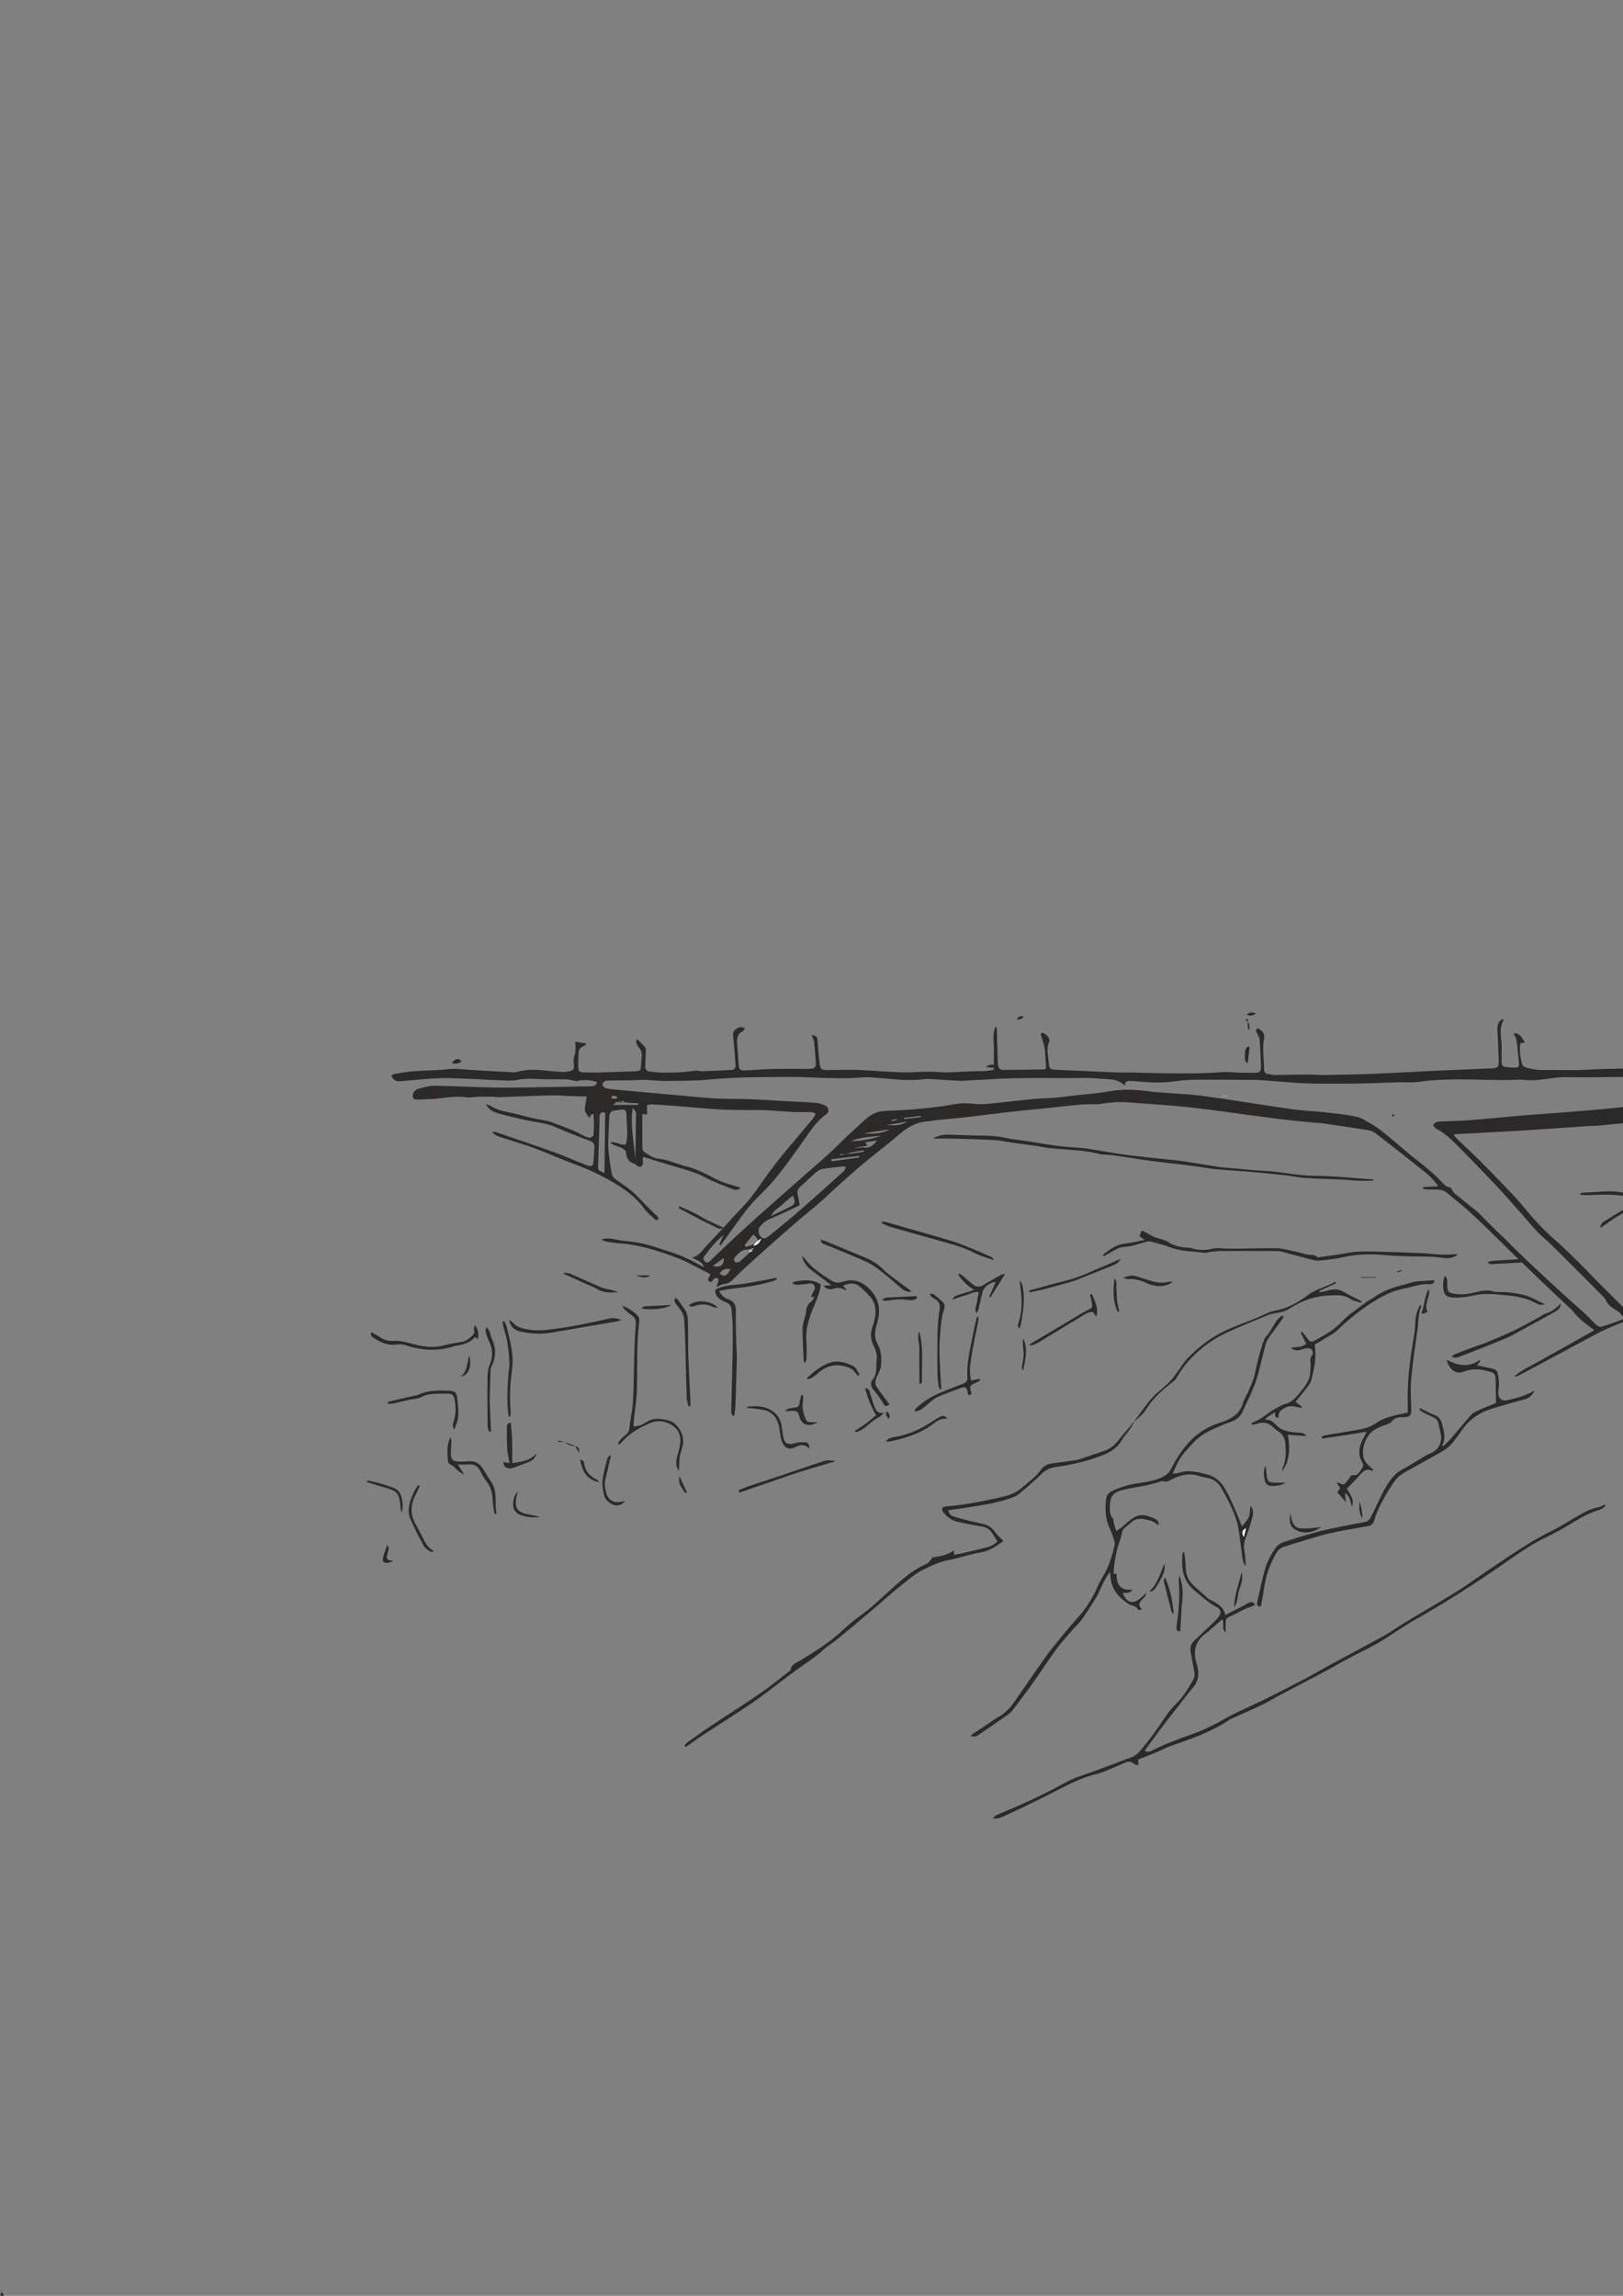 <?xml version="1.0" encoding="UTF-8"?>
<!DOCTYPE svg PUBLIC "-//W3C//DTD SVG 1.1//EN" "http://www.w3.org/Graphics/SVG/1.1/DTD/svg11.dtd">
<!-- Creator: CorelDRAW X6 -->
<svg xmlns="http://www.w3.org/2000/svg" xml:space="preserve" width="210mm" height="297mm" version="1.1" style="shape-rendering:geometricPrecision; text-rendering:geometricPrecision; image-rendering:optimizeQuality; fill-rule:evenodd; clip-rule:evenodd"
viewBox="0 0 21000 29700"
 xmlns:xlink="http://www.w3.org/1999/xlink">
 <rect x="0" y="0" width="21000" height="29700" fill="#808080" stroke="none"/>
 <defs>
  <style type="text/css">
   <![CDATA[
    .fil0 {fill:#2B2A29}
    .fil1 {fill:#FEFEFE}
   ]]>
  </style>
 </defs>
 <g id="Слой_x0020_1">
  <path class="fil0" d="M2 29699c5,-15 11,-29 20,-55 14,25 22,40 31,55 -17,0 -34,0 -51,0z"/>
  <path class="fil0" d="M9735 16182c-2,-4 -4,-9 -6,-13 -14,6 -28,11 -42,17 2,5 4,10 6,14 14,-6 27,-12 41,-18zm6150 -2000c0,-2 0,-4 0,-6 -26,0 -52,0 -78,0 0,2 0,4 0,6 26,0 52,0 78,0zm-4279 307c-2,-4 -3,-9 -5,-13 -22,5 -45,10 -67,14 1,4 2,8 3,13 23,-5 46,-9 70,-14zm11549 48c0,-2 0,-3 0,-5 -21,-2 -43,-4 -64,-6 -18,-2 -35,-3 -53,-4 0,5 0,10 -1,15 39,0 78,0 117,0zm-15083 -276c0,-6 -1,-13 -1,-19 -37,6 -75,13 -112,19 0,3 1,7 1,10 37,-3 75,-7 112,-10zm15797 799c-2,0 -3,0 -5,0 0,52 0,104 0,156 2,0 3,0 5,0 0,-52 0,-104 0,-156zm-398 -524c0,2 1,4 1,6 45,3 90,5 134,8 0,-5 0,-9 1,-14 -45,0 -91,0 -136,0zm-15491 -323c1,-10 2,-20 2,-30 -21,-3 -42,-6 -64,-9 -1,13 -3,26 -4,39 22,0 44,0 65,0zm1869 1811c-37,22 -72,45 -100,95 65,-16 86,-53 100,-95zm1849 -1564c0,6 -1,12 -1,18 73,-9 146,-18 219,-26 -1,-6 -1,-11 -2,-16 -72,8 -144,17 -216,25zm-225 95c135,8 195,-2 264,-46zm12221 9c15,-35 26,-65 -12,-82 -10,-4 -40,12 -44,24 -12,39 12,55 56,58zm-718 -50c46,2 77,5 108,3 9,-1 22,-19 22,-29 0,-9 -15,-25 -25,-26 -34,-3 -72,-9 -105,52zm-13755 1863c98,25 154,-12 143,-102 -50,35 -94,67 -143,102zm1956 -1716c127,16 266,-5 328,-50 -121,19 -224,34 -328,50zm-1864 1814c62,48 78,42 141,-57 -59,-9 -106,-1 -141,57zm13853 -1995c52,51 120,56 200,15 -69,-28 -126,-43 -200,-15zm261 37c43,29 83,38 126,33 11,-1 23,-15 28,-25 3,-7 -5,-22 -12,-28 -34,-28 -92,-21 -142,20zm-12671 479c1,9 3,19 4,28 119,-17 238,-34 357,-50 -1,-7 -2,-13 -3,-20 -119,14 -239,28 -358,42zm-2499 -701c1,-7 2,-14 3,-22 -58,-3 -116,-2 -173,-12 -58,-10 -109,-1 -161,33 114,0 223,0 332,0zm14872 27c-30,-2 -52,-3 -74,-4 -11,0 -25,-2 -33,4 -14,11 -30,25 -33,40 -2,9 16,29 29,34 53,21 87,-1 111,-75zm-11933 455c12,21 18,32 25,45 -60,10 -112,18 -163,26 44,7 87,-9 126,-3 80,12 122,-37 167,-92 -49,8 -97,15 -154,24zm-183 -18c75,13 308,-29 383,-65 -130,9 -260,18 -383,65zm12193 -438c-10,54 6,76 44,79 28,2 57,4 84,-3 15,-4 35,-25 35,-38 0,-13 -22,-35 -36,-36 -41,-5 -83,-2 -127,-2zm-13571 1789c5,7 10,15 15,22 33,-11 68,-19 99,-34 73,-35 74,-64 -3,-127 -37,46 -75,92 -112,138zm13936 -16c5,0 10,0 15,-1 8,-244 15,-487 23,-731 -6,0 -13,0 -19,0 -6,244 -13,488 -19,732zm124 -1707c19,-34 11,-59 -20,-62 -70,-6 -140,-5 -210,-4 -10,0 -28,22 -27,33 1,11 18,28 31,30 24,4 51,4 75,-1 51,-10 101,-22 150,4zm-13941 1765c-2,-3 -3,-6 -5,-10 -32,9 -63,23 -95,25 -67,5 -103,52 -142,95 -19,22 -24,50 2,65 13,8 45,4 58,-7 63,-54 122,-112 183,-169zm13163 -1647c-1,-8 -2,-16 -3,-25 -32,0 -64,3 -96,-1 -17,-2 -32,-14 -48,-22 12,-14 22,-31 36,-39 17,-9 38,-10 57,-14 14,-3 28,-4 41,-11 20,-10 19,-45 0,-46 -46,-4 -96,-8 -139,5 -15,5 -18,59 -21,91 -3,34 10,64 46,71 42,7 90,38 127,-9zm-12657 961c-47,40 -96,78 -141,120 -45,42 -107,67 -143,146 91,-44 165,-79 237,-116 79,-41 83,-57 47,-149zm-2038 -473c3,-188 5,-376 7,-564 0,-14 3,-30 -2,-42 -6,-15 -19,-28 -40,-55 -36,235 17,447 35,661zm-401 182c3,-269 7,-526 10,-780 -48,-14 -67,1 -72,35 -3,19 -1,39 -2,59 -6,194 -10,389 -18,583 -3,65 -7,64 81,103zm15240 932c0,-44 -1,-88 0,-133 5,-158 12,-316 17,-474 9,-268 18,-536 27,-805 2,-46 -11,-62 -55,-67 -57,-7 -77,19 -80,89 -7,186 -17,372 -25,558 -10,234 -22,468 -30,702 -3,93 38,126 145,129zm473 128c-5,-89 -14,-167 -12,-245 8,-265 20,-530 30,-795 6,-152 12,-305 18,-457 2,-66 -16,-84 -84,-88 -51,-3 -62,12 -64,84 0,6 0,11 0,17 -5,285 -11,570 -16,856 -1,56 -1,113 -7,169 -16,143 -8,286 1,435 45,8 88,16 134,24zm-13187 -642c-137,63 -260,125 -388,177 -56,23 -95,59 -130,104 -26,34 -14,99 21,130 28,25 55,22 98,-13 125,-102 251,-202 372,-308 200,-174 397,-352 595,-529 14,-13 21,-33 33,-54 -20,-7 -28,-12 -36,-11 -90,10 -180,18 -269,33 -29,5 -59,21 -81,41 -71,61 -137,127 -207,189 -33,30 -44,62 -33,106 11,43 16,88 25,136zm12980 606c3,-41 7,-68 7,-95 -1,-45 -9,-90 -7,-135 11,-206 25,-411 37,-617 2,-31 -3,-62 -4,-93 -1,-34 -1,-67 0,-101 3,-150 6,-299 8,-449 1,-41 -17,-64 -60,-65 -14,0 -28,-2 -42,-2 -85,-2 -95,2 -101,85 -13,205 -21,411 -31,617 -2,34 1,68 -3,102 -26,212 -13,423 3,634 2,29 7,58 39,69 47,17 95,31 153,50zm-4505 -1529c-3,6 -5,13 -8,19 19,20 36,42 56,61 88,84 178,166 264,252 101,99 199,200 297,303 88,92 178,182 259,280 130,157 263,309 418,444 113,98 219,204 327,309 71,69 137,142 207,213 153,154 307,307 467,467 45,-16 95,-34 145,-52 151,-57 300,-118 452,-170 209,-71 423,-127 630,-203 183,-68 365,-135 560,-163 165,-23 330,-50 494,-76 60,-9 120,-17 175,-47 -36,-14 -72,-18 -106,-29 -53,-17 -57,38 -88,64 -37,-97 -116,-114 -196,-128 -12,21 -23,38 -39,66 -22,-26 -38,-45 -54,-63 -15,-16 -29,-35 -48,-44 -67,-29 -134,-61 -204,-79 -142,-37 -286,-67 -430,-98 -21,-5 -45,-3 -66,2 -197,53 -394,103 -589,161 -203,60 -416,86 -613,169 -16,7 -35,4 -63,7 23,-45 58,-53 88,-61 150,-42 300,-81 450,-121 199,-53 399,-104 598,-159 31,-9 58,-32 86,-49 41,-12 86,-14 131,-12 45,2 85,-42 149,-17 -34,18 -55,29 -90,47 95,26 173,51 252,67 107,21 122,3 126,-105 11,-280 24,-559 37,-839 1,-17 6,-34 6,-50 2,-110 4,-220 5,-331 1,-43 -22,-62 -64,-60 -28,1 -57,4 -85,3 -43,-2 -59,-19 -62,-63 -2,-37 -6,-73 -5,-110 3,-104 12,-127 -135,-116 -19,1 -38,10 -58,13 -38,5 -77,10 -116,12 -19,1 -40,-7 -59,-5 -107,10 -214,20 -320,33 -202,25 -403,55 -606,78 -230,26 -461,47 -691,70 -48,5 -96,4 -144,7 -291,20 -581,41 -872,59 -257,16 -514,28 -771,42 -33,2 -65,3 -98,5zm-7871 260c39,-4 77,-7 116,-13 38,-5 75,-12 113,-18 -1,-5 -2,-11 -4,-16 -76,9 -152,19 -225,47 -27,0 -54,0 -81,0 1,5 1,10 2,16 26,-5 53,-11 79,-16zm1631 -1070c89,-7 180,5 277,-21 0,-100 0,-195 0,-290 0,-91 -21,-183 27,-273 4,14 12,27 12,41 5,138 8,277 12,416 1,17 2,34 5,51 6,35 25,57 62,57 178,-1 356,-3 535,-6 5,0 10,-5 23,-13 -2,-40 -4,-84 -7,-129 -4,-48 -5,-96 -14,-143 -11,-57 -30,-112 -48,-174 15,-23 37,-12 60,4 35,25 64,64 48,100 -40,94 -9,184 -3,276 5,71 21,80 90,83 237,9 474,22 711,32 96,4 192,3 289,4 198,4 396,11 594,11 181,0 362,-1 542,-15 64,-5 125,-2 187,3 65,5 130,3 195,4 23,0 45,1 68,-1 57,-4 65,-13 69,-73 0,-6 1,-11 0,-17 -5,-113 -8,-226 -18,-339 -3,-31 -23,-62 -39,-91 -15,-26 -9,-41 18,-56 22,18 50,31 63,53 13,21 22,53 17,77 -30,135 1,271 -2,406 -1,33 18,52 51,57 34,5 67,14 101,13 139,-1 277,-6 416,-6 76,0 152,7 228,6 212,-4 424,-8 636,-16 226,-9 452,-24 678,-34 277,-13 553,-24 830,-35 84,-3 99,-16 97,-101 -3,-119 -9,-237 -15,-356 -3,-71 -14,-143 68,-182 4,5 10,11 9,13 -43,78 -41,160 -30,247 11,86 2,175 5,263 1,35 -8,84 37,94 54,12 110,11 166,11 8,0 25,-26 23,-39 -9,-107 -19,-214 -34,-320 -4,-28 -25,-54 -38,-83 59,-10 93,18 147,118 -12,2 -21,3 -31,5 -8,1 -16,2 -27,3 -15,90 -1,175 19,261 7,30 25,46 57,55 74,21 148,33 225,32 187,-3 374,7 560,-4 512,-31 1024,-5 1536,-10 141,-1 282,17 424,20 124,3 249,-3 373,-5 38,-1 57,-21 57,-59 -1,-113 4,-227 -7,-339 -8,-78 -3,-151 18,-233 16,11 28,19 43,29 17,-25 33,-50 60,-91 2,29 6,42 3,51 -15,40 -30,80 -50,117 -23,42 -28,84 -27,131 3,99 3,197 2,296 -1,89 3,98 93,104 73,4 147,-3 220,-6 38,-2 56,-24 55,-61 -1,-48 -3,-96 -5,-144 -1,-20 -9,-41 -4,-59 16,-56 1,-99 -39,-138 -11,-11 -11,-33 -19,-62 69,25 125,41 153,100 -58,67 -52,253 -13,355 25,-2 52,-5 79,-5 224,-1 447,-3 671,-1 240,2 481,9 721,12 65,1 130,-9 194,-15 171,-18 344,13 516,-21 38,-8 82,19 123,21 124,8 248,15 373,17 215,2 430,1 645,-1 51,0 101,-7 152,-11 17,-1 36,-8 50,-2 18,8 31,26 46,40 -12,13 -23,36 -37,38 -64,11 -129,22 -194,22 -113,0 -226,-7 -339,-11 -28,-1 -57,-1 -85,0 -181,5 -362,10 -543,17 -119,4 -237,12 -356,17 -51,2 -102,3 -152,-3 -169,-22 -338,-17 -508,-6 -92,6 -186,-10 -279,-9 -277,0 -555,3 -832,6 -87,1 -174,12 -261,11 -78,-1 -157,-17 -235,-17 -240,2 -480,12 -720,14 -269,3 -539,15 -807,-2 -453,-29 -905,-3 -1358,-11 -123,-2 -247,24 -370,36 -39,4 -79,4 -118,3 -42,-1 -85,-9 -127,-7 -226,13 -452,-1 -678,-3 -204,-2 -406,2 -609,30 -103,15 -209,5 -314,8 -113,3 -226,9 -339,12 -124,3 -248,5 -372,5 -155,0 -311,2 -466,-5 -158,-7 -316,-23 -474,-34 -62,-4 -124,-10 -186,-10 -257,-2 -515,-4 -772,-2 -79,1 -158,9 -237,20 -167,22 -333,20 -499,0 -28,-3 -56,-4 -85,-4 -36,-1 -70,5 -69,61 -102,-100 -228,-81 -343,-92 -140,-13 -281,-6 -422,-6 -229,0 -458,-3 -686,2 -206,5 -412,21 -618,31 -20,1 -40,4 -59,3 -138,-8 -276,-17 -414,-25 -17,-1 -34,1 -51,3 -210,27 -417,-3 -626,-18 -53,-4 -108,-11 -161,-6 -229,19 -458,11 -687,1 -229,-10 -458,-5 -687,-3 -141,1 -283,7 -424,15 -116,6 -231,21 -346,26 -147,6 -294,8 -441,8 -79,0 -158,-12 -237,-14 -65,-2 -130,4 -195,5 -79,2 -158,1 -237,3 -31,1 -63,-2 -91,7 -16,5 -36,31 -35,47 1,16 23,40 40,44 46,12 95,17 142,21 253,24 507,47 760,69 172,15 343,34 515,44 144,8 289,4 433,9 164,6 328,18 491,27 124,7 249,11 373,21 41,3 84,15 122,32 57,26 65,85 14,121 -122,85 -197,208 -281,326 -108,152 -216,305 -331,451 -79,100 -167,193 -258,281 -156,151 -271,333 -399,506 -31,42 -61,85 -92,128 -6,-3 -12,-7 -18,-10 16,-36 33,-72 56,-125 -108,87 -181,182 -251,280 -18,25 -9,49 15,67 22,16 42,9 60,-9 81,-79 162,-157 245,-235 116,-108 232,-216 350,-321 211,-188 423,-374 635,-561 146,-130 297,-254 434,-392 112,-113 230,-217 347,-324 74,-67 151,-105 248,-110 119,-6 237,-9 356,-19 127,-10 253,-24 379,-40 78,-10 156,-29 234,-37 56,-6 113,-4 169,3 134,17 265,-8 397,-20 188,-17 376,-47 565,-52 144,-4 284,-29 427,-42 135,-12 270,-27 403,-50 181,-32 360,-15 540,9 28,4 56,6 84,8 186,15 373,20 558,45 384,52 766,116 1150,171 145,21 293,26 439,42 135,15 270,29 403,56 61,12 118,51 174,83 54,30 106,63 154,102 104,83 205,169 306,255 161,137 338,257 481,415 31,34 66,64 105,59 19,30 29,59 49,76 93,78 189,152 284,229 24,19 45,43 67,64 64,64 127,128 191,192 26,26 55,49 81,75 103,101 203,204 308,303 152,144 306,286 460,427 102,94 207,184 309,278 47,43 89,93 137,136 17,15 48,29 66,24 96,-29 191,-65 291,-101 -27,-62 -68,-95 -114,-122 -53,-30 -96,-67 -123,-125 -12,-25 -34,-45 -54,-65 -105,-107 -211,-212 -317,-318 -110,-110 -219,-220 -330,-329 -59,-57 -124,-108 -180,-167 -70,-73 -134,-153 -202,-229 -109,-122 -217,-246 -329,-366 -151,-161 -305,-319 -460,-476 -97,-98 -192,-201 -319,-263 -18,-9 -29,-30 -41,-43 22,-45 55,-50 90,-51 130,-6 260,-8 390,-18 214,-16 428,-38 642,-57 31,-3 62,-5 93,-8 282,-21 564,-41 845,-65 189,-16 377,-37 565,-57 70,-8 139,-26 209,-33 135,-13 270,-20 405,-34 109,-11 218,-28 327,-42 36,-5 73,-11 110,-9 115,6 225,-18 336,-39 108,-21 217,-40 327,-50 51,-5 105,12 158,21 58,10 116,31 173,31 192,-1 384,-10 576,-15 195,-6 389,-12 584,-16 48,-1 96,7 143,14 118,20 235,22 355,10 115,-11 231,-8 347,-9 155,-2 311,13 465,-24 71,-17 146,-19 219,-21 288,-9 577,-17 866,-22 50,-1 101,10 151,18 32,5 58,19 72,50 -21,37 -54,33 -84,36 -231,21 -463,22 -695,15 -76,-2 -152,10 -228,16 -40,3 -76,16 -106,47 -13,13 -33,27 -50,27 -64,0 -112,35 -162,66 -60,37 -120,75 -182,109 -24,13 -53,17 -80,25l0 0c59,-38 118,-76 177,-115 27,-18 53,-36 87,-60 -21,-9 -29,-15 -36,-15 -198,1 -396,3 -594,5 -367,5 -734,12 -1101,18 -37,1 -73,6 -110,12 -60,9 -67,15 -69,75 -2,82 1,164 2,246 0,13 0,27 0,39 -6,2 -10,4 -12,3 -103,-40 -110,-35 -111,79 0,31 1,62 3,93 1,8 6,15 13,31 23,-8 47,-13 69,-23 127,-59 260,-97 399,-111 44,-4 90,1 134,9 61,11 121,28 182,43 46,11 83,32 92,100 -104,-101 -240,-72 -351,-122 -97,16 -196,28 -292,51 -57,14 -110,45 -165,67 -48,19 -69,53 -67,105 2,102 3,204 0,306 -6,203 -18,406 -23,609 -2,90 4,181 8,271 2,41 26,60 65,64 84,8 163,-11 240,-41 25,-10 50,-22 91,-40 -41,66 -89,89 -145,102 -236,57 -471,119 -713,154 -218,31 -431,89 -647,135 -14,3 -27,7 -40,13 -223,100 -464,147 -693,229 -160,57 -319,116 -478,176 -172,65 -345,127 -513,201 -139,62 -271,139 -406,210 -40,21 -80,42 -119,64 -215,115 -429,230 -644,344 -11,6 -25,8 -42,4 97,-88 218,-137 330,-201 115,-66 232,-130 348,-195 115,-65 230,-130 356,-201 -62,-48 -116,-87 -166,-129 -34,-29 -63,-63 -93,-95 -12,-12 -20,-28 -32,-39 -70,-66 -141,-131 -211,-197 -164,-156 -327,-312 -490,-470 -187,-181 -370,-367 -560,-545 -117,-110 -244,-211 -368,-313 -22,-18 -56,-27 -85,-30 -53,-5 -108,-1 -161,-3 -17,-1 -34,-7 -51,-11 0,-7 1,-13 1,-20 62,-3 124,-6 196,-10 -53,-81 -117,-140 -184,-194 -207,-166 -417,-330 -627,-493 -28,-21 -66,-34 -101,-40 -195,-31 -390,-60 -585,-88 -22,-3 -45,-3 -68,-5 -155,-15 -309,-28 -464,-47 -272,-34 -544,-73 -816,-109 -168,-22 -337,-43 -506,-59 -186,-18 -372,-29 -558,-43 -65,-5 -130,-12 -195,-12 -59,0 -118,5 -177,11 -51,5 -101,20 -151,18 -196,-7 -389,26 -583,45 -200,19 -399,39 -598,62 -171,19 -342,43 -513,62 -126,14 -253,24 -380,37 -34,3 -67,14 -101,15 -149,9 -267,80 -376,176 -91,80 -188,154 -283,230 -231,183 -450,378 -665,580 -111,104 -233,197 -349,297 -131,113 -260,227 -389,341 -108,96 -215,192 -321,290 -48,44 -92,92 -139,136 -31,30 -65,51 -112,54 -28,2 -55,21 -98,40 12,-41 20,-68 29,-96 -22,-29 -46,-29 -69,-2 -14,17 -26,45 -53,25 -29,-21 -8,-45 5,-67 4,-7 5,-15 8,-28 -152,-75 -299,-163 -457,-221 -225,-83 -454,-157 -697,-175 -59,-4 -118,-13 -177,-22 -26,-4 -51,-12 -75,-29 93,-36 180,4 269,13 90,10 180,20 269,40 91,20 179,52 268,80 86,28 173,54 255,90 85,37 165,84 264,134 -15,-48 -40,-63 -65,-78 -23,-14 -49,-24 -88,-44 86,-26 124,-85 170,-137 73,-82 151,-160 226,-241 37,-39 71,-80 108,-120 82,-90 170,-175 246,-269 83,-103 155,-215 234,-322 59,-80 118,-159 180,-235 126,-153 255,-303 381,-455 20,-23 35,-50 53,-76 -24,-35 -57,-28 -86,-29 -65,-2 -130,3 -195,-1 -130,-7 -259,-18 -389,-25 -59,-3 -118,1 -177,0 -135,-2 -271,-1 -405,-9 -181,-11 -361,-29 -541,-43 -110,-8 -220,-16 -330,-22 -19,-1 -38,6 -59,10 0,42 0,80 0,122 -21,-3 -36,-6 -61,-9 0,150 -1,296 1,442 0,18 9,43 23,51 56,33 113,79 173,85 113,10 213,54 318,86 8,2 16,6 24,8 151,32 285,104 421,175 98,51 211,74 315,109 -32,27 -64,35 -113,15 -113,-45 -228,-86 -335,-143 -99,-53 -201,-88 -307,-118 -165,-47 -329,-99 -493,-149 -5,-1 -11,1 -24,3 2,24 7,48 5,72 -2,17 -11,40 -24,47 -12,6 -35,-3 -51,-10 -9,-4 -14,-21 -24,-23 -81,-23 -118,-74 -121,-159 -1,-19 -40,-44 -66,-55 -43,-18 -91,-26 -138,-66 78,-19 133,44 205,23 5,-38 16,-79 16,-120 -1,-93 -7,-186 -11,-280 -2,-35 -23,-52 -56,-49 -31,2 -61,10 -92,12 -49,3 -71,31 -73,76 -4,85 -8,169 -11,254 -2,65 -6,131 1,195 10,101 25,201 43,301 5,24 28,49 50,65 65,50 137,91 199,144 70,60 132,130 198,196 38,38 75,76 113,113 19,19 52,28 39,73 -14,-3 -33,0 -42,-9 -48,-44 -100,-86 -138,-138 -118,-163 -279,-272 -450,-368 -167,-94 -344,-170 -525,-236 -154,-57 -303,-126 -457,-182 -138,-51 -280,-91 -420,-137 -39,-13 -79,-26 -118,-69 25,0 36,-3 46,0 260,89 520,176 778,269 133,48 261,108 394,158 80,30 92,17 97,-69 3,-48 7,-96 10,-144 4,-69 -12,-84 -79,-107 -91,-32 -179,-69 -269,-104 -84,-33 -166,-75 -252,-100 -95,-27 -194,-36 -291,-57 -113,-25 -226,-52 -338,-82 -88,-23 -132,-54 -177,-122 26,8 45,10 59,19 71,43 147,68 230,83 103,19 203,51 305,74 66,15 133,24 199,39 38,9 76,22 113,36 87,33 174,67 260,103 31,13 59,33 90,47 28,13 57,28 86,31 16,2 49,-18 51,-30 10,-91 10,-183 0,-274 -6,-1 -13,-2 -19,-3 -10,15 -20,29 -35,51 -20,-32 -44,-59 -54,-91 -8,-25 2,-56 5,-84 4,-30 10,-60 18,-102 -77,-2 -144,-2 -211,-5 -73,-3 -147,-10 -220,-10 -107,1 -215,6 -322,10 -130,5 -260,10 -390,14 -25,1 -51,-5 -76,-6 -62,-1 -124,-1 -186,1 -54,1 -109,14 -161,6 -149,-22 -293,16 -439,22 -67,3 -134,7 -201,8 -33,1 -50,-22 -45,-57 6,-45 35,-73 75,-83 68,-17 138,-40 207,-39 263,4 526,19 789,24 195,3 390,-2 585,-5 96,-1 192,-4 289,-5 122,-2 243,-4 365,-7 36,-1 65,-14 75,-53 -70,-32 -211,-34 -264,-13 -54,-10 -94,-22 -134,-23 -127,-4 -255,2 -382,-6 -88,-6 -174,-4 -261,14 -55,11 -113,7 -169,5 -240,-9 -479,-25 -719,-30 -130,-3 -260,12 -389,20 -73,5 -145,14 -218,20 -70,6 -101,-12 -127,-71 11,-7 21,-20 33,-22 86,-14 173,-29 259,-36 141,-11 283,-8 423,-25 120,-15 237,6 355,11 169,8 338,20 507,28 22,1 46,-3 67,-9 106,-28 213,-28 320,-16 84,9 169,15 253,21 22,1 45,-2 67,-6 74,-13 86,-27 76,-102 -5,-41 -3,-77 13,-116 10,-25 9,-55 10,-83 1,-28 -2,-56 -4,-84 47,7 92,14 145,22 -12,13 -20,29 -32,33 -56,18 -72,59 -72,112 0,54 -3,108 -1,161 2,54 11,65 65,68 65,3 130,3 195,1 158,-4 316,-9 474,-15 70,-3 75,-11 78,-81 1,-31 2,-62 7,-93 9,-51 -1,-95 -35,-134 -24,-28 -42,-60 -31,-108 49,28 80,71 113,109 9,10 8,31 7,47 -2,64 -5,129 -7,193 -1,45 20,68 65,71 42,3 84,11 127,12 147,3 294,2 440,-23 35,-6 73,8 109,6 124,-4 249,-10 373,-16 39,-2 57,-25 55,-61 -7,-101 -16,-202 -24,-302 -3,-34 -10,-67 -9,-101 2,-52 69,-100 121,-88 11,2 21,8 35,13 -19,23 -24,34 -33,39 -67,34 -76,91 -70,158 8,90 13,180 19,270 4,65 19,80 83,78 121,-5 242,-16 363,-19 141,-3 282,-1 424,-1 129,0 136,-7 125,-134 -6,-73 -9,-147 -19,-219 -4,-29 -21,-56 -33,-84 67,9 75,20 79,78 6,96 14,191 26,286 10,79 22,88 105,88 127,0 255,-6 382,-2 150,5 299,19 448,26 99,5 198,9 297,3 104,-6 206,-9 311,-1 142,11 287,-5 430,-10l-1 1z"/>
  <path class="fil0" d="M20772 19483c-24,17 -47,41 -74,48 -152,43 -283,127 -417,207 -87,52 -177,101 -269,145 -221,105 -417,251 -617,389 -355,244 -717,475 -1092,686 -157,89 -304,197 -460,289 -129,76 -266,138 -398,209 -95,50 -187,106 -282,156 -207,110 -416,218 -623,328 -75,40 -147,85 -224,121 -117,56 -237,108 -355,161 -21,9 -42,18 -60,31 -229,152 -484,242 -742,329 -61,21 -118,54 -178,79 -83,35 -168,67 -254,101 1,23 3,43 4,74 -26,-7 -48,-7 -59,-18 -37,-37 -76,-32 -117,-14 -55,23 -109,48 -164,70 -65,26 -130,59 -198,74 -176,41 -335,120 -494,202 -126,64 -252,128 -379,190 -109,53 -220,104 -330,155 -40,18 -80,40 -146,27 26,-21 37,-36 52,-42 303,-126 602,-259 890,-420 117,-66 251,-101 378,-149 82,-31 164,-61 246,-92 71,-27 142,-55 214,-80 47,-16 85,-40 118,-78 126,-143 234,-298 340,-456 42,-63 92,-122 146,-175 91,-89 152,-197 213,-305 23,-40 17,-81 8,-123 -16,-77 -28,-156 -43,-233 -10,-54 3,-102 42,-140 54,-53 111,-104 166,-157 49,-47 101,-91 144,-143 52,-64 45,-109 -25,-145 -105,-54 -187,-135 -277,-208 -158,-128 -172,-302 -155,-485 0,-4 8,-6 18,-15 4,21 10,38 11,55 6,59 12,118 15,177 5,95 52,165 122,224 45,39 89,79 133,118 19,17 37,37 59,47 86,41 168,84 197,195 83,-43 156,-80 228,-117 25,-13 48,-31 74,-41 29,-11 60,-15 82,28 -18,8 -32,15 -46,21 -26,10 -54,17 -79,29 -71,35 -140,74 -212,105 -32,14 -44,32 -44,63 0,42 0,84 0,138 -62,-52 -8,-119 -47,-170 -15,14 -26,25 -38,35 -46,41 -92,82 -139,123 -8,7 -18,14 -27,20 -139,98 -177,232 -127,388 38,119 37,224 -50,323 -58,65 -108,138 -162,206 -61,78 -123,155 -183,233 -80,106 -159,213 -238,320 -11,15 -22,31 -35,50 36,29 67,12 97,-2 62,-28 122,-60 185,-85 107,-43 216,-85 325,-123 161,-56 311,-134 459,-218 74,-42 151,-77 228,-113 99,-48 200,-92 298,-141 162,-81 323,-163 483,-248 118,-62 232,-130 349,-193 226,-123 454,-242 679,-367 84,-46 161,-105 244,-155 230,-138 463,-273 692,-414 120,-74 233,-159 351,-238 289,-194 571,-397 886,-550 91,-44 177,-101 265,-152 105,-61 208,-126 330,-149 27,-5 51,-22 76,-33 5,6 9,12 14,18z"/>
  <path class="fil0" d="M16123 19769c-58,27 -59,68 -29,115 10,-38 20,-76 29,-115zm488 -2739c-14,23 -27,47 -43,69 -46,64 -96,127 -141,192 -21,30 -40,63 -50,97 -35,128 -63,258 -98,386 -18,68 -42,135 -69,199 -42,99 -89,195 -134,293 -26,57 -69,95 -127,118 -79,30 -158,61 -236,96 -104,46 -200,103 -278,190 -68,76 -143,146 -190,238 -24,47 -44,96 -72,156 34,-3 54,-1 71,-7 125,-48 244,-15 366,15 116,28 188,94 247,199 83,149 144,306 213,474 32,-42 69,-76 87,-118 17,-41 15,-90 24,-148 48,60 34,115 19,167 -26,90 -54,179 -87,266 -19,50 -21,98 -12,149 12,65 18,131 16,198 -33,-42 -40,-91 -46,-141 -16,-120 -30,-241 -50,-361 -10,-58 -30,-115 -51,-170 -46,-116 -102,-225 -165,-333 -41,-72 -95,-118 -175,-134 -36,-8 -73,-12 -108,-24 -134,-48 -256,-13 -375,49 -30,16 -55,33 -94,16 -18,-8 -47,10 -71,16 -54,14 -108,30 -163,41 -102,21 -207,34 -307,61 -113,30 -150,86 -151,205 0,56 -6,113 39,160 11,12 6,38 11,57 8,32 19,63 32,106 35,-25 61,-41 84,-59 22,-18 41,-39 63,-57 128,-105 181,-114 333,-53 39,16 74,36 69,93 -81,-58 -82,-55 -189,-78 -65,-14 -117,-1 -165,41 -24,20 -48,40 -72,59 -30,24 -46,52 -52,92 -7,47 -28,92 -42,138 -36,122 -58,247 -63,378 15,-1 25,-1 38,-2 -2,134 46,221 205,205 -32,52 -80,43 -124,41 43,129 134,155 229,69 20,-19 41,-37 76,-69 -9,52 -38,66 -56,87 -47,55 -48,69 -3,132 -19,0 -46,5 -49,-1 -24,-55 -83,-48 -122,-73 -127,-83 -224,-190 -234,-353 -1,-16 -3,-32 -6,-63 -51,67 -82,128 -111,191 -21,46 -41,94 -67,137 -59,96 -119,193 -184,285 -39,55 -91,99 -135,151 -68,79 -139,156 -200,240 -103,141 -199,289 -300,431 -85,120 -174,237 -263,354 -22,29 -52,52 -82,73 -120,84 -241,168 -363,249 -24,16 -53,33 -98,8 23,-17 38,-30 55,-41 68,-45 136,-90 204,-135 24,-16 45,-35 70,-48 88,-48 164,-111 222,-194 128,-183 254,-367 382,-550 44,-62 89,-125 137,-183 102,-124 201,-251 310,-370 101,-111 188,-240 250,-382 21,-46 42,-93 69,-136 80,-129 128,-270 161,-417 5,-21 4,-45 -2,-65 -17,-54 -35,-108 -59,-159 -57,-117 -60,-240 -50,-365 4,-55 25,-91 79,-118 73,-37 146,-62 227,-81 150,-36 310,-34 450,-114 42,-24 67,-52 89,-95 138,-272 321,-500 628,-594 22,-7 43,-14 64,-22 108,-45 199,-104 234,-227 16,-56 52,-107 75,-162 30,-73 66,-146 81,-222 26,-131 61,-258 99,-385 1,-3 1,-6 2,-8 16,-33 25,-72 50,-97 79,-79 101,-203 203,-264 6,5 13,9 19,14z"/>
  <path class="fil0" d="M14683 18385c-22,36 -42,73 -66,108 -32,46 -73,88 -101,136 -60,105 -154,160 -263,202 -191,74 -389,119 -591,147 -77,10 -137,42 -192,96 -91,88 -188,171 -286,253 -27,23 -63,37 -97,50 -193,71 -395,96 -596,129 -72,12 -144,20 -222,31 9,50 41,74 78,84 108,31 217,61 328,83 81,16 150,40 198,113 28,43 71,76 110,117 -88,65 -176,132 -298,150 -133,20 -262,71 -395,94 -122,22 -229,71 -338,125 -114,56 -206,139 -303,216 -130,103 -253,217 -380,324 -147,124 -294,247 -442,368 -48,39 -101,72 -150,110 -30,24 -56,53 -87,77 -44,35 -90,68 -136,101 -39,28 -79,54 -117,82 -64,46 -128,93 -191,141 -136,102 -268,209 -408,304 -210,143 -426,278 -639,417 -54,36 -107,75 -160,112 -22,15 -45,30 -67,45 -5,-4 -9,-9 -14,-13 9,-14 15,-32 28,-41 108,-77 216,-155 327,-228 209,-140 423,-274 630,-417 123,-85 239,-181 358,-272 11,-8 27,-18 29,-29 9,-65 63,-83 108,-110 205,-122 407,-249 579,-413 123,-118 268,-206 394,-319 99,-89 196,-180 296,-267 105,-90 211,-179 337,-239 23,-11 48,-20 67,-36 18,-15 30,-37 53,-68 80,-15 183,-19 275,-90 3,18 5,32 8,56 29,-6 58,-11 87,-17 99,-23 199,-45 297,-70 62,-16 126,-30 173,-88 -26,-42 -50,-83 -78,-122 -36,-50 -89,-64 -147,-73 -100,-17 -200,-36 -298,-60 -71,-17 -128,-60 -173,-117 -34,-43 -21,-75 34,-79 243,-20 481,-68 719,-121 97,-22 189,-55 266,-124 82,-74 175,-134 239,-227 35,-51 87,-78 150,-85 101,-12 202,-28 302,-42 14,-2 28,-3 42,-8 110,-37 219,-76 329,-112 85,-28 144,-86 197,-154 63,-80 131,-155 197,-233l4 3z"/>
  <path class="fil0" d="M18376 18218c14,6 28,13 41,19 43,21 84,47 129,62 60,20 96,56 111,116 23,93 59,185 2,282 6,3 13,6 19,9 29,-28 60,-54 86,-84 90,-105 177,-213 269,-316 25,-28 64,-46 99,-62 77,-35 156,-65 225,-94 -2,-105 -3,-200 -5,-295 -2,-84 -14,-94 -94,-116 -109,-30 -213,-37 -323,7 -95,38 -184,-28 -218,-155 145,75 287,106 429,2 2,6 4,12 6,17 -13,17 -27,35 -40,52 67,15 133,31 199,44 34,7 59,25 66,58 10,43 18,88 19,132 1,42 -10,84 -10,127 0,66 44,105 110,92 121,-24 239,-57 361,-126 -32,67 -73,97 -130,113 -139,38 -278,77 -416,119 -161,50 -297,136 -393,278 -33,49 -71,95 -105,143 -55,80 -137,126 -218,172 -145,81 -291,161 -436,243 -85,48 -133,129 -183,208 -45,71 -86,146 -124,222 -29,58 -53,119 -71,181 -13,45 -36,67 -80,75 -167,30 -335,55 -499,93 -154,36 -304,87 -455,132 -41,12 -80,27 -121,38 -49,13 -85,39 -111,84 -76,131 -129,270 -153,420 -14,89 -30,178 -46,272 -35,3 -59,-9 -50,-51 35,-154 66,-310 111,-461 25,-82 72,-159 119,-233 23,-36 63,-69 103,-83 141,-49 285,-93 429,-132 117,-32 237,-55 356,-80 91,-19 183,-35 275,-52 48,-9 70,-46 89,-84 61,-121 114,-246 181,-364 55,-98 123,-187 230,-241 96,-48 184,-110 277,-164 24,-14 50,-25 76,-37 101,-45 151,-138 131,-247 -9,-47 -21,-94 -32,-141 -10,-43 -38,-66 -78,-83 -47,-20 -92,-43 -136,-68 -13,-7 -21,-22 -32,-33 3,-3 5,-7 8,-10z"/>
  <path class="fil0" d="M21287 19096c62,-16 124,-34 187,-46 166,-33 315,-107 462,-187 389,-212 744,-476 1087,-753 240,-194 479,-389 742,-551 233,-143 435,-323 647,-494 63,-51 134,-96 209,-126 155,-63 285,-159 418,-256 189,-139 387,-265 599,-368 137,-67 270,-143 406,-212 192,-98 395,-149 613,-138 -25,5 -51,14 -76,15 -246,16 -466,104 -675,231 -225,136 -457,261 -683,395 -97,58 -190,124 -277,195 -114,93 -245,151 -379,205 -41,17 -83,38 -116,66 -135,113 -266,229 -399,343 -24,20 -49,39 -75,56 -179,119 -360,236 -537,357 -77,52 -151,110 -221,171 -262,230 -547,430 -832,629 -202,141 -411,271 -636,374 -145,67 -296,110 -463,94z"/>
  <path class="fil0" d="M16903 18578c-85,-6 -156,-11 -239,-17 29,166 28,327 -73,472 3,-17 2,-35 8,-49 43,-97 39,-199 33,-301 -4,-71 -32,-131 -97,-169 -24,-14 -45,-35 -65,-54 -54,-50 -115,-68 -187,-46 -27,8 -56,12 -90,18 5,-19 6,-28 8,-28 125,-39 211,-140 327,-194 31,-14 59,-38 91,-45 77,-17 130,-64 178,-123 66,-81 140,-157 154,-268 5,-39 6,-78 7,-118 1,-44 -17,-88 23,-128 11,-11 5,-53 -8,-69 -12,-15 -44,-18 -67,-17 -28,2 -54,15 -82,22 -40,10 -77,8 -121,-26 68,-21 140,2 197,-56 -22,-45 -46,-93 -69,-141 6,-4 13,-8 19,-12 21,27 43,54 63,81 38,52 49,59 105,28 121,-66 240,-131 339,-236 92,-98 209,-171 316,-254 31,-24 70,-39 101,-62 119,-87 254,-135 396,-167 47,-11 91,-31 138,-39 49,-9 100,-8 150,-11 32,-2 64,-5 101,-8 1,31 -19,55 -57,52 -116,-10 -222,35 -333,56 -130,25 -246,79 -359,146 -188,112 -356,249 -514,401 -34,33 -79,55 -120,80 -55,34 -111,67 -166,99 28,158 -5,310 -43,458 -13,51 -58,95 -91,141 -35,47 -74,92 -114,142 32,23 58,42 84,61 -1,5 -3,11 -4,16 -22,-4 -45,-7 -67,-12 -48,-11 -94,-14 -141,8 -57,27 -101,60 -90,132 -53,4 -43,-36 -50,-74 -44,31 -81,57 -119,84 0,5 1,11 1,16 70,-7 108,40 149,80 78,75 178,78 277,87 32,3 67,-7 99,43z"/>
  <path class="fil0" d="M12071 14730c106,-66 206,-51 304,-48 90,2 180,7 270,8 124,1 248,3 370,31 85,19 173,26 259,39 134,21 267,45 402,63 104,14 208,19 312,28 23,2 45,2 68,6 170,27 339,59 510,82 188,25 376,42 565,63 59,6 118,11 177,20 154,24 307,50 460,74 25,4 51,5 76,8 180,15 360,35 541,45 209,11 413,61 624,62 254,1 507,30 760,47 0,5 1,11 1,16 -31,1 -61,2 -92,2 -31,0 -62,1 -93,-1 -34,-1 -68,-3 -102,-6 -23,-2 -45,-7 -67,-8 -175,-7 -350,-11 -525,-22 -90,-6 -179,-26 -269,-36 -154,-17 -309,-32 -464,-45 -200,-17 -400,-22 -599,-56 -211,-35 -426,-52 -639,-80 -160,-21 -319,-48 -478,-71 -45,-7 -90,-11 -135,-15 -23,-2 -46,2 -68,-4 -226,-62 -460,-54 -689,-83 -39,-5 -78,-16 -117,-22 -115,-16 -229,-30 -344,-46 -72,-10 -144,-28 -217,-32 -172,-10 -345,-14 -517,-19 -89,-2 -177,0 -284,0z"/>
  <path class="fil0" d="M14271 16234c87,-70 173,-137 293,-148 77,-7 153,-27 248,-45 -33,-24 -48,-35 -67,-48 7,-22 15,-44 23,-68 10,1 20,-2 26,2 48,25 94,53 142,76 33,15 69,20 104,32 23,8 49,15 69,28 75,51 158,73 248,77 20,1 40,1 59,7 89,28 178,31 268,8 71,-18 140,-2 210,-1 209,1 419,-9 628,-6 72,1 144,23 216,38 58,12 114,29 172,42 45,10 96,-3 136,34 8,8 33,1 49,-2 109,-16 219,-28 327,-49 146,-29 293,-22 440,-18 170,5 339,9 509,17 99,4 197,18 296,21 66,2 133,-5 196,-8 -33,39 -97,60 -174,52 -53,-6 -107,-15 -160,-17 -98,-4 -197,-2 -296,-5 -99,-3 -198,-6 -296,-15 -193,-17 -383,-17 -574,29 -96,23 -196,31 -294,41 -33,3 -68,-5 -100,-13 -128,-33 -256,-69 -385,-103 -19,-5 -39,-8 -58,-8 -246,-1 -492,-2 -738,0 -56,0 -112,11 -169,18 -11,1 -23,7 -33,5 -150,-19 -304,-17 -449,-72 -81,-31 -166,-53 -251,-74 -23,-6 -50,2 -74,9 -93,25 -182,59 -281,62 -45,1 -89,32 -132,53 -40,20 -78,45 -116,68 -4,-6 -8,-12 -12,-18z"/>
  <path class="fil0" d="M17681 18522c-106,17 -199,32 -293,47 -94,14 -188,28 -282,41 -2,-7 -4,-14 -6,-21 15,-7 28,-18 44,-21 137,-24 273,-45 410,-68 91,-16 178,-38 258,-94 105,-74 234,-95 359,-123 11,-2 22,-4 44,-9 0,-33 1,-66 0,-99 -11,-293 28,-581 77,-868 12,-70 20,-140 21,-211 1,-76 27,-142 61,-218 8,14 16,22 14,26 -39,94 -33,194 -46,292 -30,213 -63,425 -82,639 -12,129 -4,260 1,390 3,85 -18,110 -103,108 -56,-1 -110,3 -151,57 -18,24 -56,36 -88,46 -90,30 -171,67 -225,154 -46,74 -64,150 -57,234 5,66 47,113 94,156 14,12 27,24 42,37 -11,6 -18,12 -21,10 -66,-33 -109,-1 -151,48 -53,62 -112,119 -173,183 33,67 102,132 65,234 -21,-63 -22,-129 -90,-179 4,43 6,73 11,120 -41,-47 -73,-84 -111,-128 7,-9 21,-29 39,-53 -15,-23 -30,-45 -44,-68 4,-2 10,-8 12,-7 77,38 77,38 129,-28 19,-24 44,-69 59,-66 81,17 94,-54 129,-93 11,-12 14,-46 5,-60 -78,-127 -41,-244 28,-359 7,-11 10,-24 21,-51z"/>
  <path class="fil0" d="M11510 18166c-31,35 -64,28 -82,-7 -35,-69 -82,-127 -132,-186 -31,-37 -36,-90 -5,-127 62,-74 41,-161 52,-243 10,-70 -9,-134 -40,-196 -39,-80 -44,-162 -13,-246 14,-37 24,-76 31,-115 21,-112 0,-214 -85,-296 -42,-41 -82,-86 -130,-119 -57,-38 -120,-33 -199,2 16,19 32,36 50,57 -12,-1 -21,0 -27,-4 -47,-27 -93,-34 -146,-14 -44,16 -87,8 -132,-40 41,-2 68,-3 106,-5 -95,-71 -179,-135 -264,-199 -56,-42 -95,-95 -118,-178 18,15 27,20 32,27 94,124 221,208 350,290 45,28 91,33 145,15 126,-41 232,-15 334,80 148,138 162,299 107,473 -28,90 -34,169 12,253 49,90 53,190 42,290 -3,27 -17,53 -27,79 -14,34 -34,66 -42,101 -5,25 -3,59 11,79 51,76 108,148 168,230z"/>
  <path class="fil0" d="M14680 18382c74,-99 143,-204 225,-296 69,-78 158,-137 230,-212 52,-54 93,-120 138,-180 29,-38 53,-80 86,-114 145,-153 311,-281 503,-370 125,-58 257,-103 385,-155 39,-16 77,-36 116,-52 42,-17 83,-39 127,-46 159,-26 299,-103 420,-195 116,-88 249,-113 368,-180 3,6 6,12 10,19 -73,33 -146,66 -219,99 2,6 4,12 6,17 40,-8 80,-13 119,-25 72,-22 138,-14 203,27 58,35 120,63 181,94 14,7 26,15 40,23 -2,6 -5,12 -7,17 -47,-16 -100,-22 -139,-49 -84,-59 -174,-48 -267,-45 -189,6 -363,67 -518,169 -64,42 -127,51 -195,62 -28,4 -56,10 -82,21 -177,74 -356,144 -530,225 -133,62 -256,141 -368,239 -117,102 -214,217 -290,351 -13,24 -36,44 -58,61 -134,101 -255,213 -344,359 -33,54 -90,93 -135,139 0,0 -4,-3 -4,-3z"/>
  <path class="fil0" d="M9304 16699c33,63 70,93 117,108 73,24 102,74 100,148 -1,90 -1,180 1,270 1,73 4,147 7,220 2,42 6,85 5,127 -5,201 -11,401 -18,602 -2,46 -9,92 -14,139 -7,1 -14,2 -21,3 -7,-15 -19,-30 -19,-45 -1,-62 3,-124 4,-187 5,-198 10,-395 14,-593 2,-115 2,-231 0,-346 -1,-65 -10,-129 -13,-194 -3,-55 -31,-88 -81,-107 -21,-8 -41,-19 -60,-31 -47,-28 -76,-67 -69,-129 122,-68 261,-57 393,-80 133,-23 264,-49 397,-74 2,6 4,12 6,18 -18,9 -36,20 -55,26 -171,52 -347,78 -525,97 -52,5 -104,18 -168,29z"/>
  <path class="fil0" d="M7996 18678c18,-51 60,-84 101,-117 31,-25 45,-50 48,-92 10,-110 38,-218 44,-327 11,-192 11,-384 17,-576 5,-141 6,-283 20,-423 6,-59 -6,-97 -53,-129 -28,-19 -55,-40 -80,-63 -15,-14 -24,-33 -43,-59 75,20 191,103 213,148 7,15 11,33 9,49 -39,293 -23,588 -31,882 -4,132 -25,264 -39,396 -3,27 -5,54 -7,86 69,1 121,-24 166,-54 96,-64 195,-48 294,-21 117,33 204,184 181,311 -11,58 -35,114 -43,173 -7,54 -2,110 -9,166 -38,-51 -40,-108 -27,-166 11,-47 28,-92 36,-140 13,-78 22,-155 -34,-227 -74,-95 -222,-136 -334,-90 -148,61 -285,137 -390,263 -7,8 -17,14 -25,21 -5,-3 -10,-6 -14,-10z"/>
  <path class="fil0" d="M10263 16584c120,-23 239,-43 356,31 -6,79 -32,153 -65,229 -68,160 -135,323 -120,504 6,70 2,141 2,212 0,24 -5,48 -23,74 -5,-11 -13,-21 -14,-32 -6,-138 -14,-276 -15,-415 0,-44 16,-87 26,-131 5,-25 18,-49 18,-73 1,-61 20,-109 70,-146 16,-12 25,-34 41,-58 -20,0 -30,0 -45,0 7,-17 13,-32 19,-47 13,-33 47,-64 23,-102 -27,-43 -70,-23 -109,-19 -37,4 -73,9 -110,10 -20,0 -39,-8 -59,-12 2,-9 3,-18 5,-27z"/>
  <path class="fil0" d="M12564 17859c44,-9 78,-15 121,-23 -17,45 -51,48 -77,60 -59,29 -65,40 -43,110 9,29 -1,42 -36,42 -4,-18 -8,-37 -12,-55 -12,-45 -30,-57 -74,-41 -106,39 -213,76 -316,123 -47,21 -86,62 -128,95 -47,38 -88,86 -168,88 12,-22 16,-38 27,-47 48,-39 96,-79 148,-112 52,-33 109,-60 165,-84 96,-41 194,-77 292,-115 34,-13 58,-33 55,-75 -13,-186 33,-365 68,-545 15,-75 32,-149 48,-223 2,-10 9,-19 25,-28 0,17 3,34 0,51 -30,158 -66,315 -90,474 -15,96 -31,195 -4,304z"/>
  <path class="fil0" d="M4808 17236c38,22 77,41 113,66 49,33 101,48 160,44 83,-6 161,13 241,35 133,37 269,62 409,26 79,-20 160,-34 241,-47 60,-10 103,-43 142,-86 18,-20 31,-38 19,-68 -5,-14 4,-33 10,-64 51,61 48,116 42,181 -15,-10 -25,-17 -40,-27 -55,70 -134,94 -219,109 -63,11 -125,35 -188,45 -170,27 -336,5 -500,-50 -36,-12 -79,-12 -116,-6 -120,18 -214,-40 -307,-99 -12,-7 -13,-31 -19,-47 4,-4 9,-8 13,-11z"/>
  <path class="fil0" d="M20194 16864c3,57 -38,86 -77,108 -140,79 -282,154 -423,231 -65,35 -127,75 -195,103 -193,81 -387,158 -582,233 -39,15 -81,39 -138,9 25,-15 39,-27 55,-33 89,-35 179,-69 269,-102 34,-13 71,-21 104,-35 107,-44 213,-89 319,-136 59,-26 117,-56 175,-86 80,-42 158,-86 237,-129 17,-9 33,-25 51,-30 82,-23 146,-72 206,-133z"/>
  <path class="fil0" d="M6590 17076c19,15 41,27 57,45 36,41 83,55 133,68 147,36 293,19 438,-3 84,-12 168,-25 251,-41 139,-27 277,-57 414,-87 48,-10 93,-9 155,18 -30,10 -44,17 -59,20 -100,17 -200,33 -300,50 -103,17 -206,36 -309,54 -75,13 -151,24 -226,38 -136,25 -271,17 -405,-11 -82,-17 -140,-68 -150,-150z"/>
  <path class="fil0" d="M18696 16505c39,39 28,81 30,118 4,77 -1,101 96,115 93,14 180,2 268,-20 81,-20 160,-36 242,-9 21,7 45,7 67,6 105,-5 207,12 310,36 102,23 186,79 282,122 -51,11 -75,9 -125,-19 -130,-70 -273,-89 -417,-101 -62,-5 -124,-13 -186,-13 -59,0 -118,2 -175,15 -97,21 -194,37 -294,30 -81,-6 -110,-35 -119,-115 -7,-65 -3,-105 20,-165z"/>
  <path class="fil0" d="M6398 19583c-9,-60 -23,-120 -24,-181 -2,-94 -28,-177 -88,-251 -31,-39 -53,-87 -78,-131 -31,-55 -76,-80 -140,-75 -42,3 -84,1 -145,1 31,48 52,82 84,132 -30,-18 -46,-25 -59,-36 -24,-19 -50,-38 -69,-62 -25,-31 -79,-26 -83,-85 -7,-98 -21,-195 34,-306 6,31 11,45 11,59 -2,56 -10,113 -7,169 4,68 29,89 97,91 42,1 85,-1 127,-4 81,-7 143,22 187,91 42,67 84,134 126,201 6,10 11,20 15,30 46,116 13,237 39,355 -9,1 -17,2 -26,3z"/>
  <path class="fil0" d="M13005 16480c-66,107 -128,205 -189,303 -5,-2 -11,-5 -16,-7 28,-64 56,-127 85,-194 -83,9 -158,70 -173,137 -18,77 -36,154 -55,231 -2,10 -10,19 -20,37 -36,-52 -1,-93 3,-134 4,-44 15,-88 25,-137 -67,-12 -117,26 -172,41 -57,15 -112,36 -173,56 32,-49 34,-49 124,-75 48,-14 96,-30 162,-51 -96,-55 -156,-122 -206,-197 3,-5 7,-10 10,-15 16,10 34,19 49,31 43,36 86,73 128,110 45,39 90,36 140,6 74,-46 151,-88 227,-131 13,-7 29,-7 51,-12z"/>
  <path class="fil0" d="M11411 15804c18,2 38,1 55,6 283,81 566,160 848,244 100,30 196,72 293,111 73,30 145,62 217,95 14,6 26,18 33,41 -81,-29 -166,-50 -241,-89 -145,-76 -300,-117 -455,-160 -212,-60 -425,-118 -637,-179 -41,-12 -79,-34 -119,-51 2,-6 4,-12 6,-17z"/>
  <path class="fil0" d="M8910 18195c-9,-37 -23,-74 -25,-111 -7,-220 -11,-441 -17,-661 -3,-121 -8,-243 -16,-364 -2,-32 -18,-65 -34,-94 -18,-32 -45,-58 -66,-88 -17,-24 -38,-49 -13,-89 15,13 29,22 38,34 27,36 51,75 78,111 39,50 44,111 46,169 5,138 0,276 4,414 8,217 20,434 30,651 0,8 -4,16 -6,24 -7,1 -14,2 -20,4z"/>
  <path class="fil0" d="M11803 16710c-65,8 -102,-13 -137,-42 -112,-94 -221,-192 -340,-277 -72,-52 -158,-86 -240,-122 -135,-59 -272,-112 -407,-168 -24,-10 -55,-15 -62,-63 30,8 54,13 75,22 164,68 328,137 493,205 95,39 182,89 253,166 32,35 73,62 111,91 80,61 160,120 254,190z"/>
  <path class="fil0" d="M5018 18135c110,-25 219,-51 329,-76 22,-5 46,-7 66,-16 125,-59 258,-57 391,-52 84,3 106,23 113,104 9,101 29,203 -3,303 -9,28 -22,56 -38,97 -31,-54 -11,-91 0,-127 26,-86 23,-173 6,-260 -12,-64 -27,-78 -90,-78 -118,1 -237,-12 -349,47 -43,23 -99,20 -148,31 -63,14 -126,31 -190,44 -28,6 -56,7 -85,10 -1,-9 -2,-18 -2,-26z"/>
  <path class="fil0" d="M9557 19277c41,-16 81,-34 123,-48 139,-47 279,-92 419,-139 190,-64 379,-130 570,-191 44,-14 94,-7 142,4 -208,63 -418,120 -622,192 -206,73 -414,140 -620,215 -4,-11 -8,-22 -12,-34z"/>
  <path class="fil0" d="M12034 16736c20,3 39,1 49,9 38,29 75,59 109,92 32,31 38,64 20,113 -25,70 -33,148 -40,223 -10,101 -18,203 -17,304 2,141 13,282 20,422 1,24 4,47 5,71 -6,1 -12,3 -17,4 -6,-13 -16,-25 -18,-39 -7,-53 -15,-106 -15,-160 -2,-183 -3,-366 1,-549 2,-96 12,-192 27,-286 10,-63 -10,-103 -61,-136 -24,-16 -59,-23 -65,-69z"/>
  <path class="fil0" d="M6293 17164c22,31 36,46 44,64 9,23 9,51 20,73 60,125 68,249 3,374 -6,12 -11,27 -12,41 -5,132 -10,265 -12,397 -1,48 4,96 6,144 4,89 7,178 11,274 -45,-23 -43,-62 -44,-96 -2,-212 -4,-423 -1,-635 1,-50 10,-103 30,-148 44,-104 38,-202 -12,-302 -20,-40 -32,-85 -44,-128 -3,-11 5,-24 13,-58z"/>
  <path class="fil0" d="M6522 17088c11,23 27,46 33,71 26,113 57,225 71,340 11,88 7,180 -6,269 -25,166 -25,332 -13,498 1,20 -3,40 -5,60 -6,0 -11,0 -17,0 -3,-15 -9,-29 -10,-44 -16,-158 -10,-315 1,-473 4,-62 18,-124 15,-185 -4,-92 -14,-185 -29,-276 -10,-61 -32,-120 -48,-180 -6,-23 -8,-47 -11,-71 6,-2 12,-5 19,-7z"/>
  <path class="fil0" d="M14128 16741c38,90 89,176 58,291 -16,-21 -29,-38 -43,-57 -43,-7 -80,12 -116,34 -188,114 -376,228 -565,342 -45,27 -89,57 -149,53 11,-9 21,-20 33,-27 213,-127 426,-254 640,-381 31,-19 64,-36 96,-53 53,-27 56,-33 44,-93 -7,-35 -14,-70 -22,-104 8,-2 16,-3 23,-5z"/>
  <path class="fil0" d="M10472 18741c-66,-67 -127,-48 -183,-19 -77,39 -137,15 -172,-76 -13,-34 -17,-71 -24,-107 -7,-39 -10,-79 -21,-116 -28,-98 -92,-163 -192,-183 -71,-15 -144,-19 -221,-29 8,-5 16,-14 24,-15 96,-9 192,-8 280,39 80,42 130,108 147,196 9,47 13,95 21,142 18,102 58,124 159,96 40,-11 83,-13 125,-11 31,1 60,16 56,83z"/>
  <path class="fil0" d="M5431 19221c-9,22 -18,44 -28,66 -18,39 -40,75 -54,115 -39,107 -32,210 26,310 41,71 77,145 114,218 29,57 67,105 129,140 -16,2 -37,10 -48,3 -32,-22 -71,-44 -88,-76 -61,-111 -119,-225 -170,-341 -52,-116 -11,-228 35,-335 16,-38 41,-72 62,-108 7,3 14,6 22,9z"/>
  <path class="fil0" d="M13317 16695c99,-28 197,-55 296,-82 101,-27 203,-49 302,-82 99,-33 194,-77 290,-118 95,-40 189,-82 296,-129 -25,49 -58,68 -94,83 -152,61 -304,122 -456,183 -31,13 -64,24 -96,33 -117,33 -234,66 -351,96 -60,16 -120,26 -181,39 -2,-7 -5,-14 -7,-22z"/>
  <path class="fil0" d="M25182 14732c-73,48 -144,99 -219,142 -179,102 -360,201 -540,300 -40,22 -76,55 -122,63 -4,-6 -7,-11 -11,-17 18,-15 34,-33 54,-44 172,-98 343,-198 517,-292 104,-56 213,-103 320,-155l2 2z"/>
  <path class="fil0" d="M10448 17843c-1,-16 -3,-20 -2,-21 90,-81 183,-161 301,-196 102,-30 204,3 295,47 36,17 54,72 80,110 -6,5 -13,11 -19,16 -15,-17 -31,-32 -44,-51 -24,-34 -57,-50 -96,-63 -139,-47 -259,-23 -370,72 -41,35 -82,75 -145,85z"/>
  <path class="fil0" d="M6593 18925c-10,-58 -26,-116 -30,-174 -6,-93 -5,-186 -5,-279 0,-30 0,-64 50,-66 7,72 16,141 18,210 3,104 1,208 2,312 -12,-1 -23,-2 -35,-2z"/>
  <path class="fil0" d="M12255 18355c-74,-12 -127,23 -174,60 -170,132 -370,191 -575,235 -10,2 -21,-1 -46,-3 22,-19 32,-33 46,-38 26,-10 54,-18 82,-22 189,-30 353,-116 509,-220 23,-16 48,-30 74,-42 31,-14 60,-12 85,30z"/>
  <path class="fil0" d="M10581 18399c-117,67 -207,35 -237,-70 -20,-72 -33,-81 -108,-76 -22,1 -43,2 -78,4 32,-41 67,-38 97,-43 82,-12 81,-11 95,-95 4,-24 12,-47 18,-71 6,0 13,0 19,1 2,20 8,40 5,58 -15,77 -6,151 22,225 23,60 25,64 90,67 21,1 42,0 77,0z"/>
  <path class="fil0" d="M7905 18824c-9,41 -16,73 -23,105 -15,66 -29,132 -47,198 -17,63 -8,124 9,184 26,96 95,137 193,118 16,-3 32,-7 53,-12 -46,58 -109,73 -169,43 -53,-26 -95,-67 -107,-125 -13,-60 -25,-123 -18,-183 9,-86 34,-171 55,-256 6,-25 10,-56 56,-71z"/>
  <path class="fil0" d="M11437 18278c-31,28 -44,47 -62,55 -112,49 -181,169 -306,195 -4,-5 -7,-11 -11,-16 47,-30 95,-59 140,-92 45,-33 87,-70 137,-110 -60,-108 -110,-223 -141,-352 50,3 53,31 61,54 18,56 33,114 53,169 19,51 36,107 130,97z"/>
  <path class="fil0" d="M7280 16472c63,-14 101,6 138,23 119,52 237,107 357,158 38,16 81,22 122,32 34,8 68,16 99,32 -96,7 -190,10 -276,-44 -45,-28 -98,-44 -146,-67 -92,-42 -183,-84 -294,-134z"/>
  <path class="fil0" d="M15271 21107c-50,-6 -52,-31 -48,-62 27,-193 46,-387 29,-582 -2,-21 3,-42 7,-81 54,134 48,252 34,372 -9,84 -10,169 -15,253 -2,32 -5,64 -8,99z"/>
  <path class="fil0" d="M14531 16533c68,-30 119,-39 172,-22 49,15 97,29 145,45 86,30 173,53 265,27 18,-5 38,-1 61,-1 -48,41 -137,66 -211,54 -44,-7 -89,-18 -129,-38 -76,-37 -153,-56 -237,-51 -16,1 -33,-7 -66,-15z"/>
  <path class="fil0" d="M11897 17898c-1,-75 -2,-150 -2,-225 0,-76 -1,-152 1,-228 2,-74 -34,-147 -3,-222 61,213 30,432 37,648 0,10 -9,20 -14,30 -6,-1 -13,-2 -19,-3z"/>
  <path class="fil0" d="M4756 19152c121,23 240,57 354,104 24,10 47,32 61,55 36,57 52,179 27,257 -5,-18 -12,-36 -14,-54 -20,-208 -33,-223 -238,-280 -67,-19 -132,-41 -199,-61 3,-7 5,-14 8,-21z"/>
  <path class="fil0" d="M15187 20881c-10,-12 -27,-22 -30,-36 -34,-130 -67,-261 -98,-391 -3,-14 5,-30 16,-47 66,150 98,307 112,474z"/>
  <path class="fil0" d="M8788 15606c96,40 191,78 282,134 90,55 190,93 300,146 -65,14 -64,13 -98,-4 -62,-32 -126,-60 -188,-92 -102,-53 -203,-108 -304,-162 3,-7 6,-14 8,-21z"/>
  <path class="fil0" d="M6593 18925c12,1 23,2 35,2 116,-13 230,-31 316,-126 -16,49 -41,87 -87,106 -71,28 -143,54 -215,80 -39,14 -79,15 -111,-16 -10,-10 -11,-28 -22,-55 36,4 59,7 83,9z"/>
  <path class="fil0" d="M11871 16784c-10,10 -19,25 -30,28 -27,6 -57,11 -84,7 -99,-17 -196,-6 -293,9 -12,2 -26,-5 -55,-11 25,-16 37,-29 49,-30 131,-8 263,-13 394,-19 4,0 8,7 18,16z"/>
  <path class="fil0" d="M17093 19756c-82,53 -171,88 -273,58 -113,-33 -151,-103 -123,-235 6,32 10,53 15,74 20,81 58,120 141,121 80,2 160,-11 240,-18z"/>
  <path class="fil0" d="M6702 19292c-7,30 -16,59 -22,89 -24,123 15,181 136,206 52,11 104,20 168,33 -90,26 -250,-4 -301,-52 -12,-11 -23,-25 -31,-39 -30,-60 -8,-185 51,-236z"/>
  <path class="fil0" d="M13194 17191c-10,-15 -21,-25 -22,-36 -1,-16 4,-33 9,-49 47,-143 43,-288 24,-435 -4,-33 -6,-66 -10,-107 71,68 68,369 -2,627z"/>
  <path class="fil0" d="M19713 16332c-130,7 -255,12 -381,20 -27,2 -55,12 -84,-25 28,-7 47,-14 68,-16 98,-7 197,-13 295,-19 40,-2 80,-3 102,40z"/>
  <path class="fil0" d="M9289 16918c-27,-4 -47,-1 -61,-9 -77,-40 -155,-45 -237,-15 -26,9 -53,17 -77,-9 93,-77 287,-64 375,32z"/>
  <path class="fil0" d="M16633 19181c-59,38 -123,44 -186,42 -39,-1 -73,-25 -80,-65 -12,-60 -29,-121 9,-200 6,58 9,98 15,138 10,68 25,81 93,85 25,1 51,0 76,0 25,0 49,0 74,0z"/>
  <path class="fil0" d="M8299 16925c19,-14 27,-24 36,-25 114,-7 228,-13 350,-19 -58,49 -275,74 -386,44z"/>
  <path class="fil0" d="M14463 16972c-67,-138 -60,-285 -43,-434 39,41 20,92 25,138 6,50 3,101 9,152 6,48 18,94 28,141 -7,1 -13,2 -20,3z"/>
  <path class="fil0" d="M13240 17731c-31,-32 -12,-67 -8,-101 5,-36 12,-73 13,-109 1,-34 -6,-67 -9,-101 -3,-35 -4,-70 4,-104 66,138 25,276 -1,415z"/>
  <path class="fil0" d="M15969 20791c2,-158 62,-303 96,-454 24,82 -5,158 -31,233 -26,73 -14,156 -65,221z"/>
  <path class="fil0" d="M18472 16973c-21,8 -43,16 -65,24 -5,-4 -10,-8 -15,-11 44,-100 35,-215 96,-311 27,101 -72,191 -16,299z"/>
  <path class="fil0" d="M14869 20588c108,-95 142,-228 195,-358 20,65 -9,148 -96,287 -23,37 -44,76 -99,71z"/>
  <path class="fil0" d="M7754 19175c-169,-32 -220,-149 -247,-291 31,-1 49,24 52,48 13,108 80,169 170,214 7,3 10,12 24,29z"/>
  <path class="fil0" d="M5095 20196c-28,8 -56,20 -84,23 -43,3 -66,-21 -56,-63 12,-53 33,-105 54,-168 33,37 17,63 10,88 -26,100 -27,100 76,121z"/>
  <path class="fil0" d="M6072 17532c35,153 -10,260 -112,276 90,-64 80,-171 112,-276z"/>
  <path class="fil0" d="M16153 13535c6,10 15,17 15,23 -7,63 -15,126 -24,197 -49,-30 -36,-69 -36,-102 0,-43 -3,-89 45,-118z"/>
  <path class="fil0" d="M8868 19315c-44,-64 -100,-123 -77,-217 32,69 65,138 97,208 -6,3 -13,6 -20,9z"/>
  <path class="fil0" d="M17590 19428c28,72 38,145 39,220 -45,-68 -45,-144 -39,-220z"/>
  <path class="fil0" d="M5976 13729c-46,30 -84,43 -131,20 65,-62 68,-62 131,-20z"/>
  <path class="fil0" d="M25181 14730c59,-62 136,-94 215,-120 -64,54 -134,96 -213,122 0,0 -2,-2 -2,-2z"/>
  <path class="fil0" d="M8218 16499c64,0 129,0 193,0 -65,51 -129,13 -193,0z"/>
  <path class="fil0" d="M16258 13112c-73,32 -73,32 -127,15 19,-20 39,-28 61,-28 19,0 40,5 65,13z"/>
  <path class="fil0" d="M12847 13813c-26,-2 -53,-4 -92,-7 49,-35 49,-35 134,-32 -18,17 -31,28 -43,40l1 -1z"/>
  <path class="fil0" d="M25674 14425c-53,37 -105,74 -157,112 -4,-6 -7,-12 -11,-17 50,-41 102,-79 168,-94l0 0z"/>
  <path class="fil0" d="M17802 16529c-64,0 -128,0 -192,0 0,-3 0,-5 0,-8 64,0 128,0 192,0 0,3 0,5 0,8z"/>
  <path class="fil0" d="M13244 13146c-18,42 -53,41 -89,47 28,-46 28,-46 89,-47z"/>
  <path class="fil0" d="M11503 18354c-33,-26 -47,-51 -34,-94 42,23 50,49 34,94z"/>
  <path class="fil0" d="M7308 18656c45,17 91,34 136,51l0 0c-52,1 -97,-16 -135,-51l-1 1z"/>
  <path class="fil0" d="M16142 13219c31,28 24,63 22,97 -6,1 -11,1 -17,2 -1,-33 -3,-66 -4,-99l-1 1z"/>
  <path class="fil0" d="M7444 18706c45,12 54,43 47,90 -18,-34 -33,-62 -47,-90l0 0z"/>
  <path class="fil0" d="M18135 16444c-19,5 -37,11 -56,16 -1,-4 -2,-8 -3,-12 18,-5 37,-11 56,-16 1,4 2,8 3,12z"/>
  <path class="fil0" d="M18043 14429c-6,7 -10,13 -15,18 -7,-6 -14,-12 -21,-18 5,-5 10,-14 16,-14 6,0 12,8 20,14z"/>
  <path class="fil0" d="M7308 18655c-28,0 -57,0 -85,0 1,-6 2,-13 2,-19 27,7 55,13 82,20l1 -1z"/>
  <path class="fil0" d="M16143 13218c-7,-4 -19,-8 -19,-13 -1,-8 5,-18 8,-27 5,5 14,10 15,16 2,7 -3,16 -4,24l1 -1z"/>
  <path class="fil1" d="M9485 16330c49,-35 94,-67 143,-102l-143 102z"/>
  <path class="fil1" d="M9848 16023c-14,42 -35,78 -100,95 28,-49 63,-73 100,-95z"/>
  <path class="fil1" d="M23471 14534c45,0 91,0 136,0 0,5 0,9 -1,14 -45,-3 -90,-5 -134,-8 0,-2 -1,-4 -1,-6z"/>
  <path class="fil1" d="M23869 15059c0,52 0,104 0,156 -1,0 -3,0 -5,0 0,-52 0,-104 0,-156 2,0 3,0 5,0z"/>
  <path class="fil1" d="M23155 14536c-39,0 -78,0 -117,0 0,-5 0,-10 1,-15 18,1 35,2 53,4 22,2 43,4 64,6 0,2 0,3 0,5z"/>
  <path class="fil1" d="M15885 14182c-26,0 -52,0 -78,0 0,-2 0,-4 0,-6 26,0 52,0 78,0 0,2 0,4 0,6z"/>
  <path class="fil1" d="M9735 16182c-14,6 -27,12 -41,18 -2,-5 -4,-10 -6,-14 14,-6 28,-11 42,-17 2,4 4,9 6,13z"/>
  <path class="fil1" d="M16123 19769c-10,38 -20,76 -29,115 -29,-47 -29,-87 29,-115z"/>
  <path class="fil0" d="M20706 15884c3,-55 35,-73 61,-90 117,-73 237,-144 355,-215 29,-18 60,-33 86,-54 25,-20 17,-48 -15,-56 -16,-4 -34,-7 -50,-4 -99,19 -197,-6 -295,-9 -87,-3 -175,0 -262,3 -46,1 -92,6 -137,-3 0,-6 -1,-11 -1,-17 15,-4 29,-11 44,-11 158,-1 314,-33 474,-5 82,14 169,0 254,4 29,1 58,19 90,30 151,-55 309,-117 469,-171 118,-40 237,-78 359,-103 138,-28 279,-38 421,-19 117,15 235,18 357,26 5,20 -4,40 -34,47 -13,3 -28,4 -42,2 -104,-12 -207,-28 -311,-36 -70,-6 -141,-6 -211,0 -297,25 -571,134 -846,236 -107,40 -203,110 -305,166 -77,42 -156,80 -231,125 -58,34 -112,76 -168,114 -17,11 -34,23 -60,41z"/>
 </g>
</svg>
